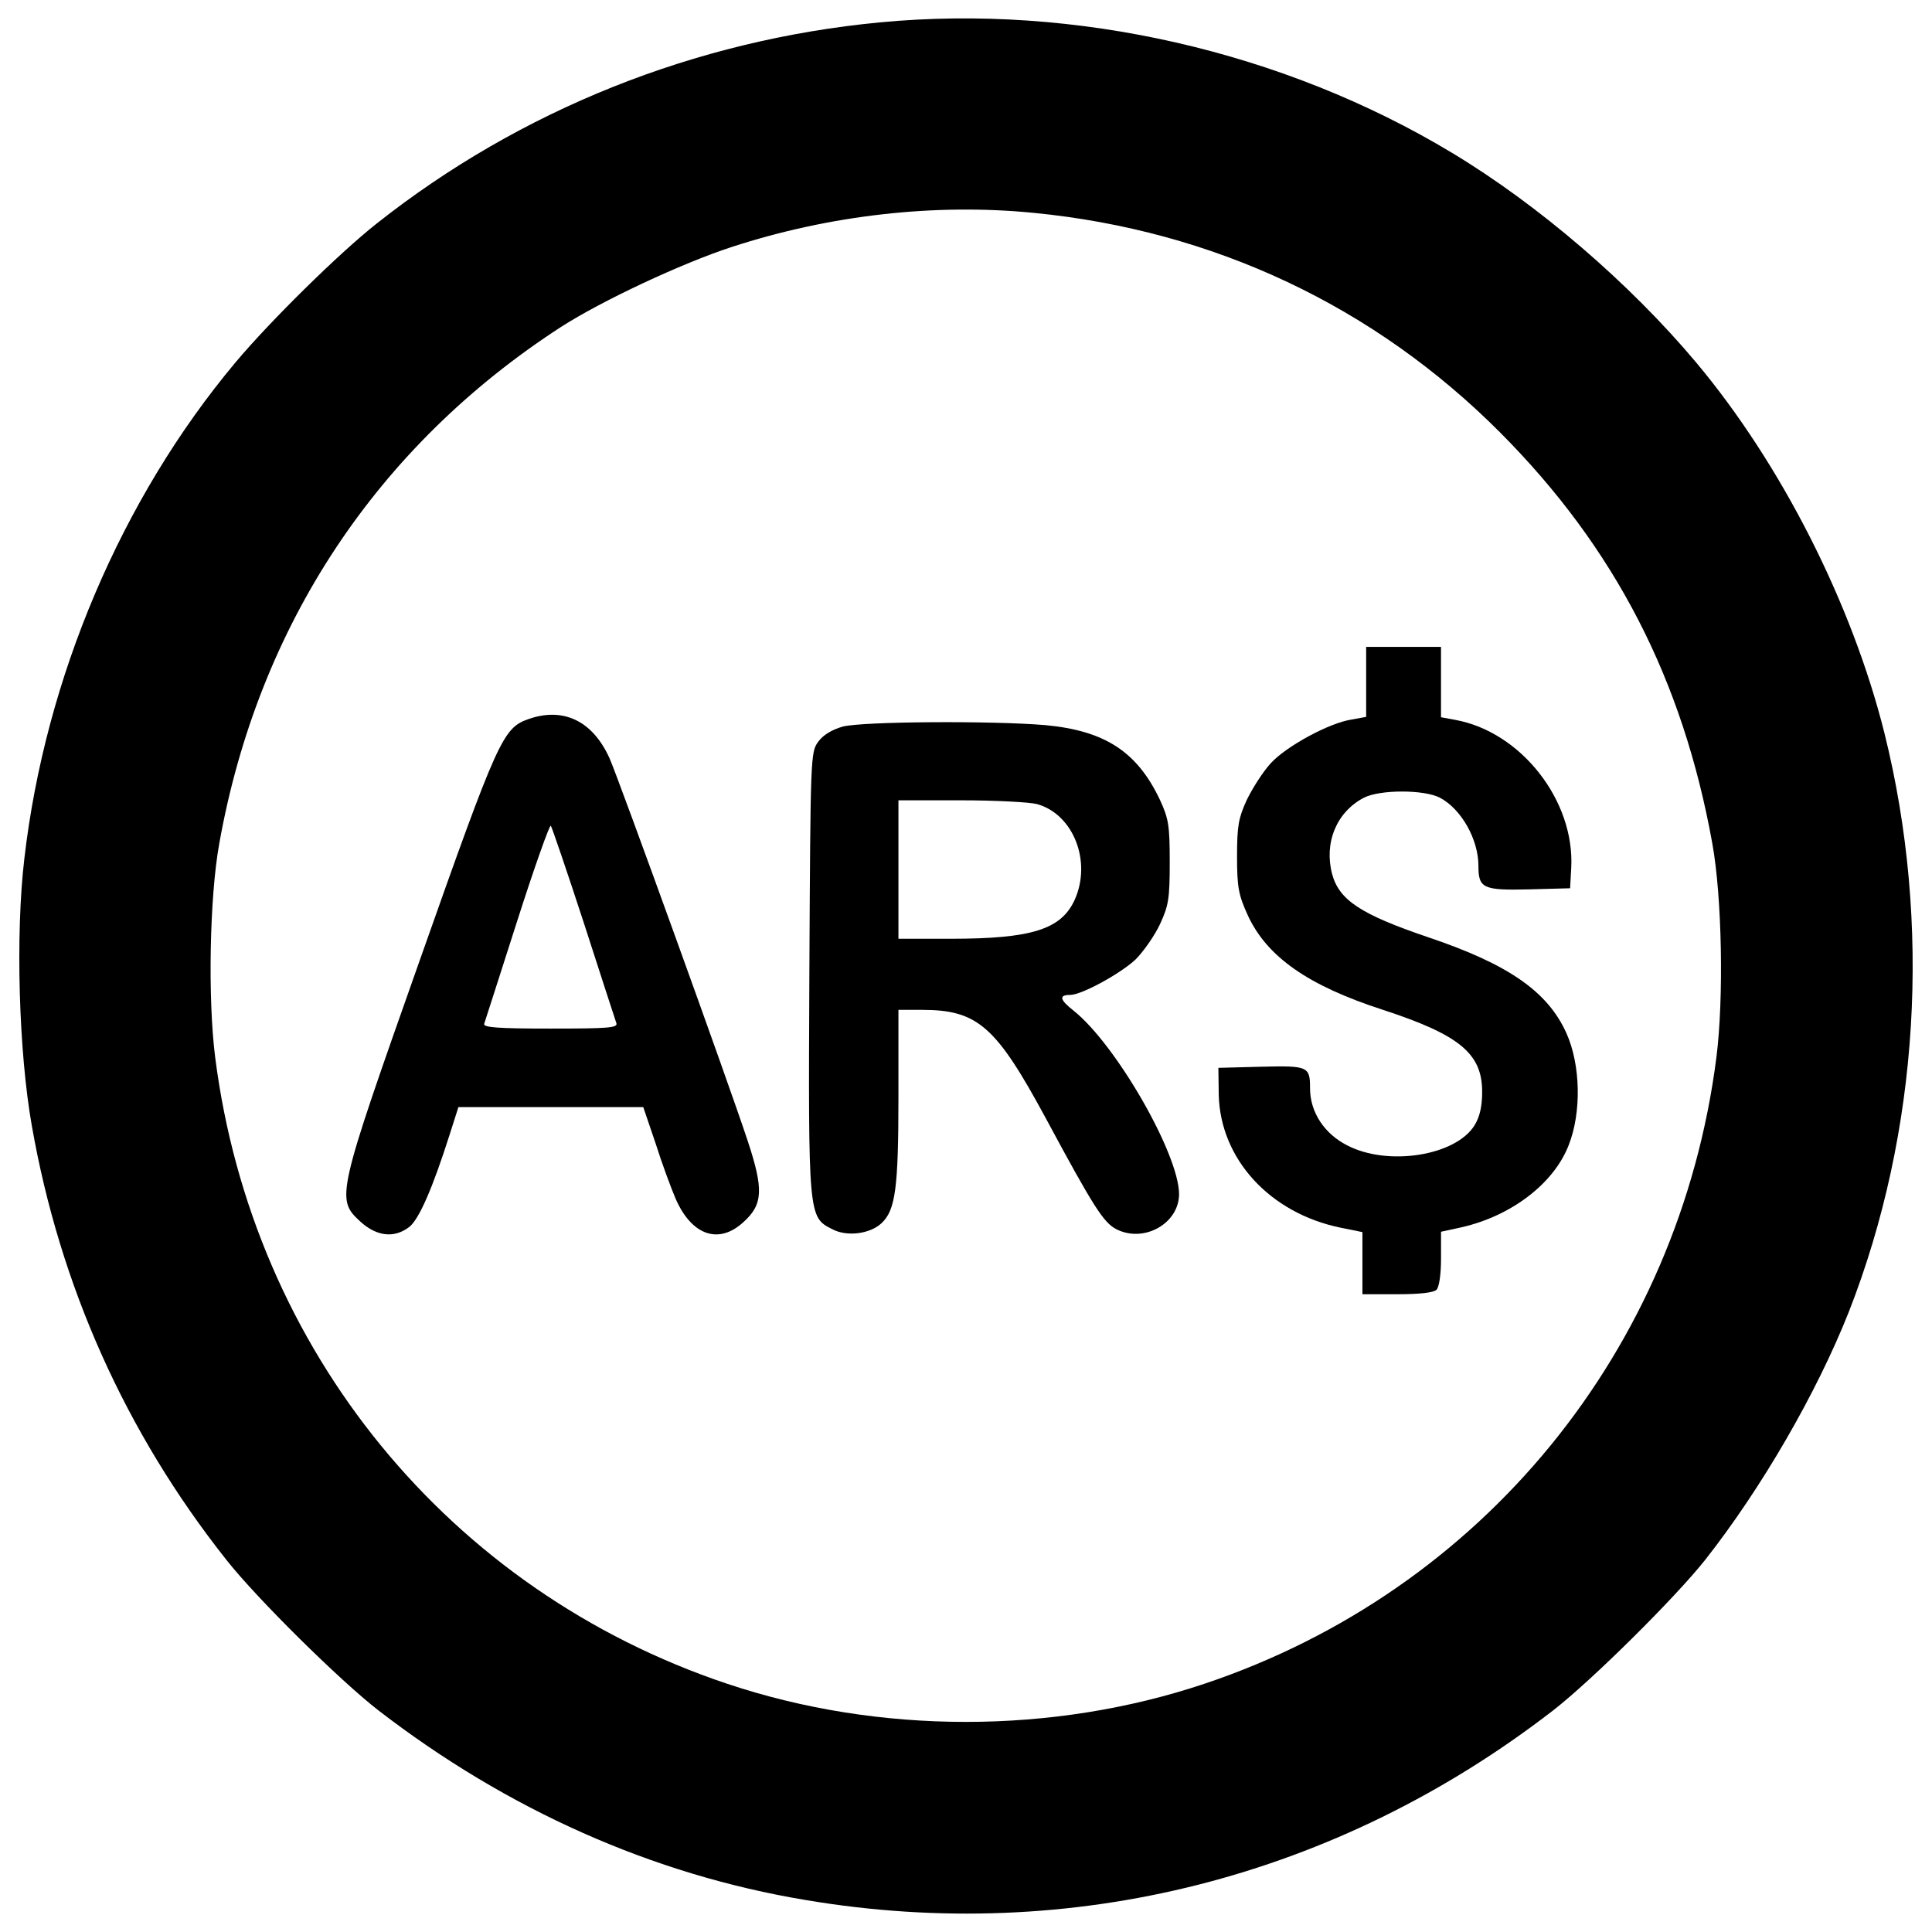 <?xml version="1.0" encoding="utf-8"?>
<!-- Svg Vector Icons : http://www.onlinewebfonts.com/icon -->
<!DOCTYPE svg PUBLIC "-//W3C//DTD SVG 1.1//EN" "http://www.w3.org/Graphics/SVG/1.1/DTD/svg11.dtd">
<svg version="1.1" xmlns="http://www.w3.org/2000/svg" xmlns:xlink="http://www.w3.org/1999/xlink" x="0px" y="0px" viewBox="0 0 1000 1000" enable-background="new 0 0 1000 1000" xml:space="preserve">
<g><g transform="translate(0,511) scale(0.1,-0.1)"><path d="M4553.5,4994.1c-954.8-91-1861.2-453.2-2604.9-1042c-193.7-153-550-503.6-730.2-718.5C629.6,2530.5,234.5,1602.8,126,665.5C79.6,274.2,97-335.8,164.8-717.4C310-1544.4,649-2303.6,1171.9-2964c158.8-201.4,588.8-625.6,786.3-778.6c668.2-515.2,1419.6-850.2,2211.8-981.9c1379-232.4,2750.2,116.2,3869.6,981.9c201.4,156.9,629.4,581,786.3,778.6c292.5,371.9,577.2,863.8,743.7,1284.1c364.1,929.6,430,2008.4,184,2996.2c-168.5,672.1-534.5,1392.5-974.2,1917.4c-342.8,408.7-815.4,815.4-1262.8,1084.6C6643.2,4845,5564.5,5090.9,4553.5,4994.1z M5349.5,4008.3c933.5-91,1766.3-484.2,2419-1140.7c590.7-594.6,941.3-1274.4,1094.3-2122.7c50.4-277,60-803.8,21.3-1107.8c-193.7-1514.5-1210.5-2759.9-2649.5-3242.1c-786.3-263.4-1685-263.4-2471.3,0C2324.3-3122.8,1307.5-1879.4,1113.8-363c-38.7,304.1-29.1,830.9,21.3,1107.8c201.4,1127.2,815.4,2054.9,1768.3,2672.7c211.1,135.6,623.6,329.2,885.1,414.5C4293.9,3996.7,4840.1,4058.6,5349.5,4008.3z"/><path d="M7071.2,1579.6v-180.1l-73.6-13.5c-118.2-17.4-340.9-139.5-420.3-226.6c-40.7-44.5-94.9-129.8-124-189.8c-42.6-93-50.4-133.6-50.4-292.5c0-160.7,7.8-199.5,56.2-306C6558,158,6769.1,8.9,7158.4-117c397-129.8,513.2-226.6,513.2-424.1c0-73.6-11.6-127.8-38.7-172.4c-96.8-158.8-449.3-215-660.4-104.6c-118.2,60-191.7,172.4-191.7,294.4c0,114.3-9.7,118.2-253.7,112.3l-220.8-5.8l1.9-139.5c7.8-331.2,263.4-612,629.4-687.5l114.3-23.2v-160.8v-160.7H7232c114.3,0,187.9,7.8,203.4,23.2c13.6,13.6,23.3,79.4,23.3,160.7v139.5l106.5,23.2c255.7,58.1,476.4,224.7,553.9,424.1c67.8,170.4,62,418.3-11.6,581c-96.8,215-300.2,356.4-714.7,495.8C7044.1,376.9,6931.8,450.5,6895,586c-42.6,162.7,23.2,321.5,164.6,395.1c83.3,42.6,311.8,42.6,393.2,0c110.4-58.1,199.5-215,199.5-352.5c0-116.2,23.2-127.8,261.5-122l213,5.8l5.8,104.6c19.4,348.6-259.5,705-600.4,767l-73.6,13.6v182.1v182.1h-193.7h-193.7V1579.6z"/><path d="M2734.9,1387.9c-131.7-46.5-156.9-100.7-557.8-1235.6c-435.8-1233.7-439.6-1247.3-311.8-1365.4c85.2-77.5,176.2-87.1,253.7-27.1c50.4,40.7,120.1,199.5,209.2,480.3l44.5,139.4h478.4h478.4l63.9-187.9c32.9-104.6,81.3-234.3,104.6-288.6c83.3-187.9,222.7-236.3,350.6-118.1c100.7,91,104.6,168.5,21.3,420.3c-100.7,306-668.2,1874.8-714.7,1979.4C3068,1378.2,2916.9,1451.8,2734.9,1387.9z M3021.5,334.3c87.2-269.2,162.7-503.6,168.5-519.1c9.7-25.2-34.9-29.1-340.9-29.1c-273.1,0-350.6,5.8-342.8,25.2c3.9,11.6,81.3,251.8,170.4,530.7c89.1,278.9,168.5,501.6,174.3,493.9C2856.9,828.1,2934.3,601.5,3021.5,334.3z"/><path d="M4361.7,1349.1c-54.2-15.5-100.7-42.6-125.9-77.5c-40.7-54.2-40.7-73.6-46.5-1191.1c-5.8-1266.6-5.8-1270.5,118.1-1332.5c75.5-40.7,195.6-25.2,255.7,31c71.7,67.8,87.2,180.1,87.2,656.6V-117h122c288.6,0,383.5-85.2,641.1-561.7c247.9-460.9,298.3-538.4,364.1-573.3c143.3-73.6,325.4,29,325.4,182c-1.9,209.2-327.3,774.7-546.2,949c-71.7,56.2-77.5,81.3-17.4,81.3c60,0,263.4,112.3,338.9,184c40.7,40.7,98.8,124,125.9,182.1c44.6,96.8,50.4,131.7,50.4,321.5c0,189.8-5.8,224.7-50.4,321.5c-118.1,249.8-284.7,358.3-592.6,387.3C5136.4,1380.1,4464.4,1376.2,4361.7,1349.1z M5366.9,948.2c189.8-52.3,284.7-298.3,195.6-495.8c-69.7-153-222.7-201.4-641.1-201.4h-271.1v358.3v358.3h325.4C5153.9,967.6,5330.1,957.9,5366.9,948.2z"/></g></g>
</svg>